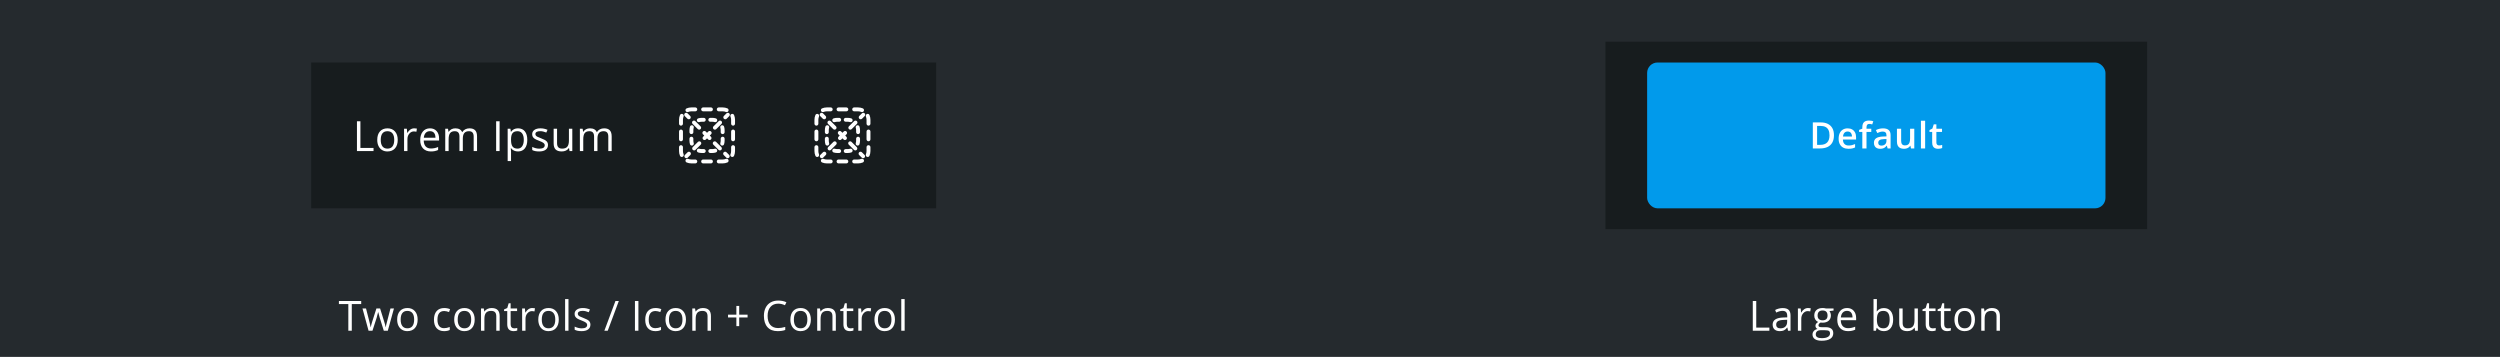 <svg width="960" height="137" viewBox="0 0 960 137" fill="none" xmlns="http://www.w3.org/2000/svg"><rect x="0" y="0" width="960" height="137" fill="#808080" stroke="none"/><g clip-path="url(#clip0_292_59396)"><rect width="960" height="137" fill="#252A2E"/><rect width="479" height="104" fill="#252A2E"/><rect x="119.5" y="24" width="240" height="56" fill="#171C1E"/><path d="M137.07 58V46.578H138.398V56.797H143.438V58H137.07ZM152.728 53.711C152.728 55.107 152.377 56.198 151.673 56.984C150.97 57.766 149.999 58.156 148.759 58.156C147.994 58.156 147.314 57.977 146.72 57.617C146.127 57.258 145.668 56.742 145.345 56.07C145.022 55.398 144.861 54.612 144.861 53.711C144.861 52.315 145.21 51.229 145.908 50.453C146.606 49.672 147.574 49.281 148.814 49.281C150.012 49.281 150.962 49.68 151.666 50.477C152.374 51.273 152.728 52.352 152.728 53.711ZM146.205 53.711C146.205 54.805 146.423 55.638 146.861 56.211C147.298 56.784 147.942 57.07 148.791 57.07C149.64 57.07 150.283 56.786 150.72 56.219C151.163 55.646 151.384 54.81 151.384 53.711C151.384 52.622 151.163 51.797 150.72 51.234C150.283 50.667 149.634 50.383 148.775 50.383C147.926 50.383 147.285 50.661 146.853 51.219C146.421 51.776 146.205 52.607 146.205 53.711ZM159.066 49.281C159.446 49.281 159.787 49.312 160.089 49.375L159.909 50.578C159.555 50.5 159.243 50.461 158.972 50.461C158.279 50.461 157.685 50.742 157.191 51.305C156.701 51.867 156.456 52.568 156.456 53.406V58H155.159V49.438H156.23L156.378 51.023H156.441C156.758 50.466 157.141 50.036 157.589 49.734C158.037 49.432 158.529 49.281 159.066 49.281ZM165.458 58.156C164.192 58.156 163.192 57.771 162.458 57C161.729 56.229 161.364 55.159 161.364 53.789C161.364 52.409 161.703 51.312 162.38 50.5C163.062 49.688 163.976 49.281 165.122 49.281C166.195 49.281 167.044 49.635 167.669 50.344C168.294 51.047 168.606 51.977 168.606 53.133V53.953H162.708C162.734 54.958 162.986 55.721 163.466 56.242C163.95 56.763 164.63 57.023 165.505 57.023C166.427 57.023 167.338 56.831 168.239 56.445V57.602C167.781 57.8 167.346 57.94 166.934 58.023C166.528 58.112 166.036 58.156 165.458 58.156ZM165.106 50.367C164.419 50.367 163.869 50.591 163.458 51.039C163.052 51.487 162.812 52.107 162.739 52.898H167.216C167.216 52.081 167.033 51.456 166.669 51.023C166.304 50.586 165.783 50.367 165.106 50.367ZM181.889 58V52.43C181.889 51.747 181.743 51.237 181.452 50.898C181.16 50.555 180.707 50.383 180.092 50.383C179.285 50.383 178.689 50.615 178.303 51.078C177.918 51.542 177.725 52.255 177.725 53.219V58H176.428V52.43C176.428 51.747 176.282 51.237 175.991 50.898C175.699 50.555 175.243 50.383 174.623 50.383C173.811 50.383 173.215 50.628 172.834 51.117C172.459 51.602 172.272 52.398 172.272 53.508V58H170.975V49.438H172.03L172.241 50.609H172.303C172.548 50.193 172.892 49.867 173.334 49.633C173.782 49.398 174.282 49.281 174.834 49.281C176.173 49.281 177.048 49.766 177.459 50.734H177.522C177.777 50.286 178.147 49.932 178.631 49.672C179.116 49.411 179.668 49.281 180.287 49.281C181.256 49.281 181.98 49.531 182.459 50.031C182.944 50.526 183.186 51.32 183.186 52.414V58H181.889ZM190.517 58V46.578H191.845V58H190.517ZM198.925 58.156C198.368 58.156 197.857 58.055 197.394 57.852C196.935 57.643 196.55 57.325 196.237 56.898H196.144C196.206 57.398 196.237 57.872 196.237 58.32V61.844H194.941V49.438H195.995L196.175 50.609H196.237C196.571 50.141 196.959 49.802 197.402 49.594C197.844 49.385 198.352 49.281 198.925 49.281C200.06 49.281 200.935 49.669 201.55 50.445C202.17 51.221 202.48 52.31 202.48 53.711C202.48 55.117 202.165 56.211 201.534 56.992C200.909 57.768 200.04 58.156 198.925 58.156ZM198.737 50.383C197.862 50.383 197.23 50.625 196.839 51.109C196.448 51.594 196.248 52.365 196.237 53.422V53.711C196.237 54.914 196.438 55.776 196.839 56.297C197.24 56.812 197.883 57.07 198.769 57.07C199.508 57.07 200.086 56.771 200.503 56.172C200.925 55.573 201.136 54.747 201.136 53.695C201.136 52.628 200.925 51.81 200.503 51.242C200.086 50.669 199.498 50.383 198.737 50.383ZM210.427 55.664C210.427 56.461 210.13 57.075 209.536 57.508C208.942 57.94 208.109 58.156 207.036 58.156C205.901 58.156 205.015 57.977 204.38 57.617V56.414C204.791 56.622 205.231 56.786 205.7 56.906C206.174 57.026 206.63 57.086 207.067 57.086C207.744 57.086 208.265 56.979 208.63 56.766C208.994 56.547 209.177 56.216 209.177 55.773C209.177 55.44 209.031 55.156 208.739 54.922C208.453 54.682 207.89 54.401 207.052 54.078C206.255 53.781 205.687 53.523 205.348 53.305C205.015 53.081 204.765 52.828 204.598 52.547C204.437 52.266 204.356 51.93 204.356 51.539C204.356 50.841 204.64 50.292 205.208 49.891C205.776 49.484 206.554 49.281 207.544 49.281C208.466 49.281 209.367 49.469 210.247 49.844L209.786 50.898C208.927 50.544 208.148 50.367 207.45 50.367C206.835 50.367 206.372 50.464 206.059 50.656C205.747 50.849 205.591 51.115 205.591 51.453C205.591 51.682 205.648 51.878 205.762 52.039C205.882 52.2 206.072 52.354 206.333 52.5C206.593 52.646 207.093 52.857 207.833 53.133C208.848 53.503 209.533 53.875 209.887 54.25C210.247 54.625 210.427 55.096 210.427 55.664ZM213.912 49.438V54.992C213.912 55.69 214.071 56.211 214.389 56.555C214.707 56.898 215.204 57.07 215.881 57.07C216.777 57.07 217.431 56.825 217.842 56.336C218.259 55.846 218.467 55.047 218.467 53.938V49.438H219.764V58H218.694L218.506 56.852H218.436C218.17 57.273 217.801 57.596 217.327 57.82C216.858 58.044 216.321 58.156 215.717 58.156C214.676 58.156 213.894 57.909 213.373 57.414C212.858 56.919 212.6 56.128 212.6 55.039V49.438H213.912ZM233.586 58V52.43C233.586 51.747 233.44 51.237 233.148 50.898C232.857 50.555 232.404 50.383 231.789 50.383C230.982 50.383 230.385 50.615 230 51.078C229.615 51.542 229.422 52.255 229.422 53.219V58H228.125V52.43C228.125 51.747 227.979 51.237 227.688 50.898C227.396 50.555 226.94 50.383 226.32 50.383C225.508 50.383 224.911 50.628 224.531 51.117C224.156 51.602 223.969 52.398 223.969 53.508V58H222.672V49.438H223.727L223.938 50.609H224C224.245 50.193 224.589 49.867 225.031 49.633C225.479 49.398 225.979 49.281 226.531 49.281C227.87 49.281 228.745 49.766 229.156 50.734H229.219C229.474 50.286 229.844 49.932 230.328 49.672C230.812 49.411 231.365 49.281 231.984 49.281C232.953 49.281 233.677 49.531 234.156 50.031C234.641 50.526 234.883 51.32 234.883 52.414V58H233.586Z" fill="#fff"/><path d="M265.5 42.75C265.058 42.75 264.638 42.838 264.256 42.996C263.874 43.155 263.435 42.973 263.276 42.591C263.117 42.208 263.299 41.769 263.682 41.611C264.243 41.378 264.857 41.25 265.5 41.25H267C267.414 41.25 267.75 41.586 267.75 42C267.75 42.414 267.414 42.75 267 42.75H265.5Z" fill="#fff"/><path d="M269.25 42C269.25 41.586 269.586 41.25 270 41.25H273C273.414 41.25 273.75 41.586 273.75 42C273.75 42.414 273.414 42.75 273 42.75H270C269.586 42.75 269.25 42.414 269.25 42Z" fill="#fff"/><path d="M275.25 42C275.25 41.586 275.586 41.25 276 41.25H277.5C278.143 41.25 278.757 41.378 279.318 41.611C279.701 41.769 279.883 42.208 279.724 42.591C279.565 42.973 279.126 43.155 278.744 42.996C278.362 42.838 277.942 42.75 277.5 42.75H276C275.586 42.75 275.25 42.414 275.25 42Z" fill="#fff"/><path d="M262.091 43.776C262.473 43.935 262.655 44.373 262.496 44.756C262.338 45.138 262.25 45.558 262.25 46V47.5C262.25 47.914 261.914 48.25 261.5 48.25C261.086 48.25 260.75 47.914 260.75 47.5V46C260.75 45.357 260.878 44.743 261.111 44.182C261.269 43.799 261.708 43.617 262.091 43.776Z" fill="#fff"/><path d="M280.909 43.776C281.292 43.617 281.731 43.799 281.889 44.182C282.122 44.743 282.25 45.357 282.25 46V47.5C282.25 47.914 281.914 48.25 281.5 48.25C281.086 48.25 280.75 47.914 280.75 47.5V46C280.75 45.558 280.662 45.138 280.504 44.756C280.345 44.373 280.527 43.935 280.909 43.776Z" fill="#fff"/><path d="M261.5 49.75C261.914 49.75 262.25 50.086 262.25 50.5V53.5C262.25 53.914 261.914 54.25 261.5 54.25C261.086 54.25 260.75 53.914 260.75 53.5V50.5C260.75 50.086 261.086 49.75 261.5 49.75Z" fill="#fff"/><path d="M281.5 49.75C281.914 49.75 282.25 50.086 282.25 50.5V53.5C282.25 53.914 281.914 54.25 281.5 54.25C281.086 54.25 280.75 53.914 280.75 53.5V50.5C280.75 50.086 281.086 49.75 281.5 49.75Z" fill="#fff"/><path d="M261.5 55.75C261.914 55.75 262.25 56.086 262.25 56.5V58C262.25 58.442 262.338 58.862 262.496 59.244C262.655 59.627 262.473 60.065 262.091 60.224C261.708 60.383 261.269 60.201 261.111 59.818C260.878 59.257 260.75 58.643 260.75 58V56.5C260.75 56.086 261.086 55.75 261.5 55.75Z" fill="#fff"/><path d="M281.5 55.75C281.914 55.75 282.25 56.086 282.25 56.5V58C282.25 58.643 282.122 59.257 281.889 59.818C281.731 60.201 281.292 60.383 280.909 60.224C280.527 60.065 280.345 59.627 280.504 59.244C280.662 58.862 280.75 58.442 280.75 58V56.5C280.75 56.086 281.086 55.75 281.5 55.75Z" fill="#fff"/><path d="M263.276 61.409C263.435 61.027 263.874 60.845 264.256 61.004C264.638 61.162 265.058 61.25 265.5 61.25H267C267.414 61.25 267.75 61.586 267.75 62C267.75 62.414 267.414 62.75 267 62.75H265.5C264.857 62.75 264.243 62.622 263.682 62.389C263.299 62.231 263.117 61.792 263.276 61.409Z" fill="#fff"/><path d="M279.724 61.409C279.883 61.792 279.701 62.231 279.318 62.389C278.757 62.622 278.143 62.75 277.5 62.75H276C275.586 62.75 275.25 62.414 275.25 62C275.25 61.586 275.586 61.25 276 61.25H277.5C277.942 61.25 278.362 61.162 278.744 61.004C279.126 60.845 279.565 61.027 279.724 61.409Z" fill="#fff"/><path d="M269.25 62C269.25 61.586 269.586 61.25 270 61.25H273C273.414 61.25 273.75 61.586 273.75 62C273.75 62.414 273.414 62.75 273 62.75H270C269.586 62.75 269.25 62.414 269.25 62Z" fill="#fff"/><path d="M280.03 44.591C280.323 44.298 280.323 43.823 280.03 43.53C279.737 43.237 279.263 43.237 278.97 43.53L277.973 44.526C277.681 44.819 277.681 45.294 277.973 45.587C278.266 45.88 278.741 45.88 279.034 45.587L280.03 44.591Z" fill="#fff"/><path d="M277.042 47.58C277.335 47.287 277.335 46.812 277.042 46.519C276.749 46.226 276.274 46.226 275.981 46.519L273.989 48.511C273.696 48.804 273.696 49.279 273.989 49.572C274.282 49.865 274.756 49.865 275.049 49.572L277.042 47.58Z" fill="#fff"/><path d="M273.057 51.565C273.35 51.272 273.35 50.797 273.057 50.504C272.764 50.211 272.289 50.211 271.996 50.504L271.5 51L271.004 50.504C270.711 50.211 270.236 50.211 269.943 50.504C269.65 50.797 269.65 51.272 269.943 51.565L270.439 52.061L270.004 52.496C269.711 52.789 269.711 53.264 270.004 53.557C270.297 53.85 270.772 53.85 271.064 53.557L271.5 53.121L271.936 53.557C272.228 53.85 272.703 53.85 272.996 53.557C273.289 53.264 273.289 52.789 272.996 52.496L272.561 52.061L273.057 51.565Z" fill="#fff"/><path d="M269.072 55.549C269.365 55.256 269.365 54.782 269.072 54.489C268.779 54.196 268.304 54.196 268.011 54.489L266.019 56.481C265.726 56.774 265.726 57.249 266.019 57.542C266.312 57.835 266.787 57.835 267.08 57.542L269.072 55.549Z" fill="#fff"/><path d="M265.087 59.534C265.38 59.241 265.38 58.766 265.087 58.474C264.794 58.181 264.319 58.181 264.027 58.474L263.03 59.47C262.737 59.763 262.737 60.237 263.03 60.53C263.323 60.823 263.798 60.823 264.091 60.53L265.087 59.534Z" fill="#fff"/><path d="M278.909 60.53C279.202 60.823 279.677 60.823 279.97 60.53C280.263 60.237 280.263 59.763 279.97 59.47L278.973 58.474C278.681 58.181 278.206 58.181 277.913 58.474C277.62 58.766 277.62 59.241 277.913 59.534L278.909 60.53Z" fill="#fff"/><path d="M275.92 57.542C276.213 57.835 276.688 57.835 276.981 57.542C277.274 57.249 277.274 56.774 276.981 56.481L274.989 54.489C274.696 54.196 274.221 54.196 273.928 54.489C273.635 54.782 273.635 55.256 273.928 55.549L275.92 57.542Z" fill="#fff"/><path d="M267.951 49.572C268.244 49.865 268.718 49.865 269.011 49.572C269.304 49.279 269.304 48.804 269.011 48.511L267.019 46.519C266.726 46.226 266.251 46.226 265.958 46.519C265.665 46.812 265.665 47.287 265.958 47.58L267.951 49.572Z" fill="#fff"/><path d="M263.966 45.587C264.259 45.88 264.734 45.88 265.027 45.587C265.319 45.294 265.319 44.819 265.027 44.526L264.03 43.53C263.737 43.237 263.263 43.237 262.97 43.53C262.677 43.823 262.677 44.298 262.97 44.591L263.966 45.587Z" fill="#fff"/><path d="M268.556 46.889C268.854 46.799 269.171 46.75 269.5 46.75H270.25C270.664 46.75 271 46.414 271 46C271 45.586 270.664 45.25 270.25 45.25H269.5C269.022 45.25 268.558 45.321 268.121 45.453C267.725 45.574 267.501 45.992 267.621 46.389C267.741 46.785 268.16 47.009 268.556 46.889Z" fill="#fff"/><path d="M272.75 45.25C272.336 45.25 272 45.586 272 46C272 46.414 272.336 46.75 272.75 46.75H273.5C273.829 46.75 274.146 46.799 274.444 46.889C274.84 47.009 275.259 46.785 275.379 46.389C275.499 45.992 275.275 45.574 274.879 45.453C274.442 45.321 273.978 45.25 273.5 45.25H272.75Z" fill="#fff"/><path d="M266.389 49.056C266.509 48.66 266.285 48.241 265.889 48.121C265.492 48.001 265.074 48.225 264.953 48.621C264.821 49.058 264.75 49.522 264.75 50V50.75C264.75 51.164 265.086 51.5 265.5 51.5C265.914 51.5 266.25 51.164 266.25 50.75V50C266.25 49.67 266.299 49.354 266.389 49.056Z" fill="#fff"/><path d="M278.047 48.621C277.926 48.225 277.508 48.001 277.111 48.121C276.715 48.241 276.491 48.66 276.611 49.056C276.701 49.354 276.75 49.67 276.75 50V50.75C276.75 51.164 277.086 51.5 277.5 51.5C277.914 51.5 278.25 51.164 278.25 50.75V50C278.25 49.522 278.179 49.058 278.047 48.621Z" fill="#fff"/><path d="M266.25 53.25C266.25 52.836 265.914 52.5 265.5 52.5C265.086 52.5 264.75 52.836 264.75 53.25V54C264.75 54.478 264.821 54.942 264.953 55.379C265.074 55.775 265.492 55.999 265.889 55.879C266.285 55.759 266.509 55.34 266.389 54.944C266.299 54.646 266.25 54.33 266.25 54V53.25Z" fill="#fff"/><path d="M278.25 53.25C278.25 52.836 277.914 52.5 277.5 52.5C277.086 52.5 276.75 52.836 276.75 53.25V54C276.75 54.33 276.701 54.646 276.611 54.944C276.491 55.34 276.715 55.759 277.111 55.879C277.508 55.999 277.926 55.775 278.047 55.379C278.179 54.942 278.25 54.478 278.25 54V53.25Z" fill="#fff"/><path d="M268.556 57.111C268.16 56.991 267.741 57.215 267.621 57.611C267.501 58.008 267.725 58.426 268.121 58.547C268.558 58.679 269.022 58.75 269.5 58.75H270.25C270.664 58.75 271 58.414 271 58C271 57.586 270.664 57.25 270.25 57.25H269.5C269.171 57.25 268.854 57.201 268.556 57.111Z" fill="#fff"/><path d="M274.879 58.547C275.275 58.426 275.499 58.008 275.379 57.611C275.259 57.215 274.84 56.991 274.444 57.111C274.146 57.201 273.829 57.25 273.5 57.25H272.75C272.336 57.25 272 57.586 272 58C272 58.414 272.336 58.75 272.75 58.75H273.5C273.978 58.75 274.442 58.679 274.879 58.547Z" fill="#fff"/><path d="M317.5 42.75C317.058 42.75 316.638 42.838 316.256 42.996C315.874 43.155 315.435 42.973 315.276 42.591C315.117 42.208 315.299 41.769 315.682 41.611C316.243 41.378 316.857 41.25 317.5 41.25H319C319.414 41.25 319.75 41.586 319.75 42C319.75 42.414 319.414 42.75 319 42.75H317.5Z" fill="#fff"/><path d="M321.25 42C321.25 41.586 321.586 41.25 322 41.25H325C325.414 41.25 325.75 41.586 325.75 42C325.75 42.414 325.414 42.75 325 42.75H322C321.586 42.75 321.25 42.414 321.25 42Z" fill="#fff"/><path d="M327.25 42C327.25 41.586 327.586 41.25 328 41.25H329.5C330.143 41.25 330.757 41.378 331.318 41.611C331.701 41.769 331.883 42.208 331.724 42.591C331.565 42.973 331.126 43.155 330.744 42.996C330.362 42.838 329.942 42.75 329.5 42.75H328C327.586 42.75 327.25 42.414 327.25 42Z" fill="#fff"/><path d="M314.091 43.776C314.473 43.935 314.655 44.373 314.496 44.756C314.338 45.138 314.25 45.558 314.25 46V47.5C314.25 47.914 313.914 48.25 313.5 48.25C313.086 48.25 312.75 47.914 312.75 47.5V46C312.75 45.357 312.878 44.743 313.111 44.182C313.269 43.799 313.708 43.617 314.091 43.776Z" fill="#fff"/><path d="M332.909 43.776C333.292 43.617 333.731 43.799 333.889 44.182C334.122 44.743 334.25 45.357 334.25 46V47.5C334.25 47.914 333.914 48.25 333.5 48.25C333.086 48.25 332.75 47.914 332.75 47.5V46C332.75 45.558 332.662 45.138 332.504 44.756C332.345 44.373 332.527 43.935 332.909 43.776Z" fill="#fff"/><path d="M313.5 49.75C313.914 49.75 314.25 50.086 314.25 50.5V53.5C314.25 53.914 313.914 54.25 313.5 54.25C313.086 54.25 312.75 53.914 312.75 53.5V50.5C312.75 50.086 313.086 49.75 313.5 49.75Z" fill="#fff"/><path d="M333.5 49.75C333.914 49.75 334.25 50.086 334.25 50.5V53.5C334.25 53.914 333.914 54.25 333.5 54.25C333.086 54.25 332.75 53.914 332.75 53.5V50.5C332.75 50.086 333.086 49.75 333.5 49.75Z" fill="#fff"/><path d="M313.5 55.75C313.914 55.75 314.25 56.086 314.25 56.5V58C314.25 58.442 314.338 58.862 314.496 59.244C314.655 59.627 314.473 60.065 314.091 60.224C313.708 60.383 313.269 60.201 313.111 59.818C312.878 59.257 312.75 58.643 312.75 58V56.5C312.75 56.086 313.086 55.75 313.5 55.75Z" fill="#fff"/><path d="M333.5 55.75C333.914 55.75 334.25 56.086 334.25 56.5V58C334.25 58.643 334.122 59.257 333.889 59.818C333.731 60.201 333.292 60.383 332.909 60.224C332.527 60.065 332.345 59.627 332.504 59.244C332.662 58.862 332.75 58.442 332.75 58V56.5C332.75 56.086 333.086 55.75 333.5 55.75Z" fill="#fff"/><path d="M315.276 61.409C315.435 61.027 315.874 60.845 316.256 61.004C316.638 61.162 317.058 61.25 317.5 61.25H319C319.414 61.25 319.75 61.586 319.75 62C319.75 62.414 319.414 62.75 319 62.75H317.5C316.857 62.75 316.243 62.622 315.682 62.389C315.299 62.231 315.117 61.792 315.276 61.409Z" fill="#fff"/><path d="M331.724 61.409C331.883 61.792 331.701 62.231 331.318 62.389C330.757 62.622 330.143 62.75 329.5 62.75H328C327.586 62.75 327.25 62.414 327.25 62C327.25 61.586 327.586 61.25 328 61.25H329.5C329.942 61.25 330.362 61.162 330.744 61.004C331.126 60.845 331.565 61.027 331.724 61.409Z" fill="#fff"/><path d="M321.25 62C321.25 61.586 321.586 61.25 322 61.25H325C325.414 61.25 325.75 61.586 325.75 62C325.75 62.414 325.414 62.75 325 62.75H322C321.586 62.75 321.25 62.414 321.25 62Z" fill="#fff"/><path d="M332.03 44.591C332.323 44.298 332.323 43.823 332.03 43.53C331.737 43.237 331.263 43.237 330.97 43.53L329.973 44.526C329.681 44.819 329.681 45.294 329.973 45.587C330.266 45.88 330.741 45.88 331.034 45.587L332.03 44.591Z" fill="#fff"/><path d="M329.042 47.58C329.335 47.287 329.335 46.812 329.042 46.519C328.749 46.226 328.274 46.226 327.981 46.519L325.989 48.511C325.696 48.804 325.696 49.279 325.989 49.572C326.282 49.865 326.756 49.865 327.049 49.572L329.042 47.58Z" fill="#fff"/><path d="M325.057 51.565C325.35 51.272 325.35 50.797 325.057 50.504C324.764 50.211 324.289 50.211 323.996 50.504L323.5 51L323.004 50.504C322.711 50.211 322.236 50.211 321.943 50.504C321.65 50.797 321.65 51.272 321.943 51.565L322.439 52.061L322.004 52.496C321.711 52.789 321.711 53.264 322.004 53.557C322.297 53.85 322.772 53.85 323.064 53.557L323.5 53.121L323.936 53.557C324.228 53.85 324.703 53.85 324.996 53.557C325.289 53.264 325.289 52.789 324.996 52.496L324.561 52.061L325.057 51.565Z" fill="#fff"/><path d="M321.072 55.549C321.365 55.256 321.365 54.782 321.072 54.489C320.779 54.196 320.304 54.196 320.011 54.489L318.019 56.481C317.726 56.774 317.726 57.249 318.019 57.542C318.312 57.835 318.787 57.835 319.08 57.542L321.072 55.549Z" fill="#fff"/><path d="M317.087 59.534C317.38 59.241 317.38 58.766 317.087 58.474C316.794 58.181 316.319 58.181 316.027 58.474L315.03 59.47C314.737 59.763 314.737 60.237 315.03 60.53C315.323 60.823 315.798 60.823 316.091 60.53L317.087 59.534Z" fill="#fff"/><path d="M330.909 60.53C331.202 60.823 331.677 60.823 331.97 60.53C332.263 60.237 332.263 59.763 331.97 59.47L330.973 58.474C330.681 58.181 330.206 58.181 329.913 58.474C329.62 58.766 329.62 59.241 329.913 59.534L330.909 60.53Z" fill="#fff"/><path d="M327.92 57.542C328.213 57.835 328.688 57.835 328.981 57.542C329.274 57.249 329.274 56.774 328.981 56.481L326.989 54.489C326.696 54.196 326.221 54.196 325.928 54.489C325.635 54.782 325.635 55.256 325.928 55.549L327.92 57.542Z" fill="#fff"/><path d="M319.951 49.572C320.244 49.865 320.718 49.865 321.011 49.572C321.304 49.279 321.304 48.804 321.011 48.511L319.019 46.519C318.726 46.226 318.251 46.226 317.958 46.519C317.665 46.812 317.665 47.287 317.958 47.58L319.951 49.572Z" fill="#fff"/><path d="M315.966 45.587C316.259 45.88 316.734 45.88 317.027 45.587C317.319 45.294 317.319 44.819 317.027 44.526L316.03 43.53C315.737 43.237 315.263 43.237 314.97 43.53C314.677 43.823 314.677 44.298 314.97 44.591L315.966 45.587Z" fill="#fff"/><path d="M320.556 46.889C320.854 46.799 321.171 46.75 321.5 46.75H322.25C322.664 46.75 323 46.414 323 46C323 45.586 322.664 45.25 322.25 45.25H321.5C321.022 45.25 320.558 45.321 320.121 45.453C319.725 45.574 319.501 45.992 319.621 46.389C319.741 46.785 320.16 47.009 320.556 46.889Z" fill="#fff"/><path d="M324.75 45.25C324.336 45.25 324 45.586 324 46C324 46.414 324.336 46.75 324.75 46.75H325.5C325.829 46.75 326.146 46.799 326.444 46.889C326.84 47.009 327.259 46.785 327.379 46.389C327.499 45.992 327.275 45.574 326.879 45.453C326.442 45.321 325.978 45.25 325.5 45.25H324.75Z" fill="#fff"/><path d="M318.389 49.056C318.509 48.66 318.285 48.241 317.889 48.121C317.492 48.001 317.074 48.225 316.953 48.621C316.821 49.058 316.75 49.522 316.75 50V50.75C316.75 51.164 317.086 51.5 317.5 51.5C317.914 51.5 318.25 51.164 318.25 50.75V50C318.25 49.67 318.299 49.354 318.389 49.056Z" fill="#fff"/><path d="M330.047 48.621C329.926 48.225 329.508 48.001 329.111 48.121C328.715 48.241 328.491 48.66 328.611 49.056C328.701 49.354 328.75 49.67 328.75 50V50.75C328.75 51.164 329.086 51.5 329.5 51.5C329.914 51.5 330.25 51.164 330.25 50.75V50C330.25 49.522 330.179 49.058 330.047 48.621Z" fill="#fff"/><path d="M318.25 53.25C318.25 52.836 317.914 52.5 317.5 52.5C317.086 52.5 316.75 52.836 316.75 53.25V54C316.75 54.478 316.821 54.942 316.953 55.379C317.074 55.775 317.492 55.999 317.889 55.879C318.285 55.759 318.509 55.34 318.389 54.944C318.299 54.646 318.25 54.33 318.25 54V53.25Z" fill="#fff"/><path d="M330.25 53.25C330.25 52.836 329.914 52.5 329.5 52.5C329.086 52.5 328.75 52.836 328.75 53.25V54C328.75 54.33 328.701 54.646 328.611 54.944C328.491 55.34 328.715 55.759 329.111 55.879C329.508 55.999 329.926 55.775 330.047 55.379C330.179 54.942 330.25 54.478 330.25 54V53.25Z" fill="#fff"/><path d="M320.556 57.111C320.16 56.991 319.741 57.215 319.621 57.611C319.501 58.008 319.725 58.426 320.121 58.547C320.558 58.679 321.022 58.75 321.5 58.75H322.25C322.664 58.75 323 58.414 323 58C323 57.586 322.664 57.25 322.25 57.25H321.5C321.171 57.25 320.854 57.201 320.556 57.111Z" fill="#fff"/><path d="M326.879 58.547C327.275 58.426 327.499 58.008 327.379 57.611C327.259 57.215 326.84 56.991 326.444 57.111C326.146 57.201 325.829 57.25 325.5 57.25H324.75C324.336 57.25 324 57.586 324 58C324 58.414 324.336 58.75 324.75 58.75H325.5C325.978 58.75 326.442 58.679 326.879 58.547Z" fill="#fff"/><path d="M135.086 127H133.758V116.758H130.141V115.578H138.703V116.758H135.086V127ZM147.377 127L145.806 121.977C145.707 121.669 145.522 120.971 145.252 119.883H145.189C144.981 120.794 144.798 121.497 144.642 121.992L143.025 127H141.525L139.189 118.438H140.548C141.101 120.589 141.52 122.227 141.806 123.352C142.098 124.477 142.265 125.234 142.306 125.625H142.369C142.426 125.328 142.517 124.945 142.642 124.477C142.772 124.003 142.884 123.628 142.978 123.352L144.548 118.438H145.955L147.486 123.352C147.778 124.247 147.976 125 148.08 125.609H148.142C148.163 125.422 148.218 125.133 148.306 124.742C148.4 124.352 148.944 122.25 149.939 118.438H151.283L148.916 127H147.377ZM160.378 122.711C160.378 124.107 160.027 125.198 159.323 125.984C158.62 126.766 157.649 127.156 156.409 127.156C155.644 127.156 154.964 126.977 154.37 126.617C153.777 126.258 153.318 125.742 152.995 125.07C152.672 124.398 152.511 123.612 152.511 122.711C152.511 121.315 152.86 120.229 153.558 119.453C154.256 118.672 155.224 118.281 156.464 118.281C157.662 118.281 158.612 118.68 159.316 119.477C160.024 120.273 160.378 121.352 160.378 122.711ZM153.855 122.711C153.855 123.805 154.073 124.638 154.511 125.211C154.948 125.784 155.592 126.07 156.441 126.07C157.29 126.07 157.933 125.786 158.37 125.219C158.813 124.646 159.034 123.81 159.034 122.711C159.034 121.622 158.813 120.797 158.37 120.234C157.933 119.667 157.284 119.383 156.425 119.383C155.576 119.383 154.935 119.661 154.503 120.219C154.071 120.776 153.855 121.607 153.855 122.711ZM170.537 127.156C169.298 127.156 168.337 126.776 167.655 126.016C166.978 125.25 166.639 124.169 166.639 122.773C166.639 121.341 166.983 120.234 167.67 119.453C168.363 118.672 169.347 118.281 170.623 118.281C171.035 118.281 171.446 118.326 171.858 118.414C172.269 118.503 172.592 118.607 172.827 118.727L172.428 119.828C172.142 119.714 171.829 119.62 171.491 119.547C171.152 119.469 170.853 119.43 170.592 119.43C168.853 119.43 167.983 120.539 167.983 122.758C167.983 123.81 168.194 124.617 168.616 125.18C169.043 125.742 169.673 126.023 170.506 126.023C171.22 126.023 171.952 125.87 172.702 125.562V126.711C172.129 127.008 171.407 127.156 170.537 127.156ZM182.281 122.711C182.281 124.107 181.93 125.198 181.227 125.984C180.523 126.766 179.552 127.156 178.312 127.156C177.547 127.156 176.867 126.977 176.273 126.617C175.68 126.258 175.221 125.742 174.898 125.07C174.576 124.398 174.414 123.612 174.414 122.711C174.414 121.315 174.763 120.229 175.461 119.453C176.159 118.672 177.128 118.281 178.367 118.281C179.565 118.281 180.516 118.68 181.219 119.477C181.927 120.273 182.281 121.352 182.281 122.711ZM175.758 122.711C175.758 123.805 175.977 124.638 176.414 125.211C176.852 125.784 177.495 126.07 178.344 126.07C179.193 126.07 179.836 125.786 180.273 125.219C180.716 124.646 180.938 123.81 180.938 122.711C180.938 121.622 180.716 120.797 180.273 120.234C179.836 119.667 179.188 119.383 178.328 119.383C177.479 119.383 176.839 119.661 176.406 120.219C175.974 120.776 175.758 121.607 175.758 122.711ZM190.572 127V121.461C190.572 120.763 190.413 120.242 190.095 119.898C189.778 119.555 189.28 119.383 188.603 119.383C187.707 119.383 187.051 119.625 186.634 120.109C186.218 120.594 186.009 121.393 186.009 122.508V127H184.713V118.438H185.767L185.978 119.609H186.041C186.306 119.188 186.679 118.862 187.158 118.633C187.637 118.398 188.171 118.281 188.759 118.281C189.791 118.281 190.567 118.531 191.088 119.031C191.608 119.526 191.869 120.32 191.869 121.414V127H190.572ZM197.456 126.086C197.685 126.086 197.907 126.07 198.12 126.039C198.334 126.003 198.503 125.966 198.628 125.93V126.922C198.487 126.99 198.279 127.044 198.003 127.086C197.732 127.133 197.487 127.156 197.269 127.156C195.612 127.156 194.784 126.284 194.784 124.539V119.445H193.558V118.82L194.784 118.281L195.331 116.453H196.081V118.438H198.566V119.445H196.081V124.484C196.081 125 196.204 125.396 196.448 125.672C196.693 125.948 197.029 126.086 197.456 126.086ZM204.403 118.281C204.783 118.281 205.124 118.312 205.427 118.375L205.247 119.578C204.893 119.5 204.58 119.461 204.309 119.461C203.617 119.461 203.023 119.742 202.528 120.305C202.039 120.867 201.794 121.568 201.794 122.406V127H200.497V118.438H201.567L201.716 120.023H201.778C202.096 119.466 202.479 119.036 202.927 118.734C203.374 118.432 203.867 118.281 204.403 118.281ZM214.569 122.711C214.569 124.107 214.217 125.198 213.514 125.984C212.811 126.766 211.84 127.156 210.6 127.156C209.834 127.156 209.155 126.977 208.561 126.617C207.967 126.258 207.509 125.742 207.186 125.07C206.863 124.398 206.702 123.612 206.702 122.711C206.702 121.315 207.051 120.229 207.748 119.453C208.446 118.672 209.415 118.281 210.655 118.281C211.853 118.281 212.803 118.68 213.506 119.477C214.215 120.273 214.569 121.352 214.569 122.711ZM208.045 122.711C208.045 123.805 208.264 124.638 208.702 125.211C209.139 125.784 209.782 126.07 210.631 126.07C211.48 126.07 212.123 125.786 212.561 125.219C213.004 124.646 213.225 123.81 213.225 122.711C213.225 121.622 213.004 120.797 212.561 120.234C212.123 119.667 211.475 119.383 210.616 119.383C209.767 119.383 209.126 119.661 208.694 120.219C208.261 120.776 208.045 121.607 208.045 122.711ZM218.297 127H217V114.844H218.297V127ZM226.72 124.664C226.72 125.461 226.423 126.076 225.83 126.508C225.236 126.94 224.403 127.156 223.33 127.156C222.194 127.156 221.309 126.977 220.673 126.617V125.414C221.085 125.622 221.525 125.786 221.994 125.906C222.468 126.026 222.923 126.086 223.361 126.086C224.038 126.086 224.559 125.979 224.923 125.766C225.288 125.547 225.47 125.216 225.47 124.773C225.47 124.44 225.324 124.156 225.033 123.922C224.746 123.682 224.184 123.401 223.345 123.078C222.548 122.781 221.981 122.523 221.642 122.305C221.309 122.081 221.059 121.828 220.892 121.547C220.731 121.266 220.65 120.93 220.65 120.539C220.65 119.841 220.934 119.292 221.502 118.891C222.069 118.484 222.848 118.281 223.838 118.281C224.759 118.281 225.66 118.469 226.541 118.844L226.08 119.898C225.22 119.544 224.442 119.367 223.744 119.367C223.129 119.367 222.666 119.464 222.353 119.656C222.041 119.849 221.884 120.115 221.884 120.453C221.884 120.682 221.942 120.878 222.056 121.039C222.176 121.201 222.366 121.354 222.627 121.5C222.887 121.646 223.387 121.857 224.127 122.133C225.142 122.503 225.827 122.875 226.181 123.25C226.541 123.625 226.72 124.096 226.72 124.664ZM237.63 115.578L233.372 127H232.075L236.333 115.578H237.63ZM243.82 127V115.578H245.148V127H243.82ZM251.666 127.156C250.426 127.156 249.465 126.776 248.783 126.016C248.106 125.25 247.767 124.169 247.767 122.773C247.767 121.341 248.111 120.234 248.798 119.453C249.491 118.672 250.476 118.281 251.752 118.281C252.163 118.281 252.574 118.326 252.986 118.414C253.397 118.503 253.72 118.607 253.955 118.727L253.556 119.828C253.27 119.714 252.957 119.62 252.619 119.547C252.28 119.469 251.981 119.43 251.72 119.43C249.981 119.43 249.111 120.539 249.111 122.758C249.111 123.81 249.322 124.617 249.744 125.18C250.171 125.742 250.801 126.023 251.634 126.023C252.348 126.023 253.08 125.87 253.83 125.562V126.711C253.257 127.008 252.535 127.156 251.666 127.156ZM263.409 122.711C263.409 124.107 263.058 125.198 262.355 125.984C261.652 126.766 260.68 127.156 259.441 127.156C258.675 127.156 257.995 126.977 257.402 126.617C256.808 126.258 256.349 125.742 256.027 125.07C255.704 124.398 255.542 123.612 255.542 122.711C255.542 121.315 255.891 120.229 256.589 119.453C257.287 118.672 258.256 118.281 259.495 118.281C260.693 118.281 261.644 118.68 262.347 119.477C263.055 120.273 263.409 121.352 263.409 122.711ZM256.886 122.711C256.886 123.805 257.105 124.638 257.542 125.211C257.98 125.784 258.623 126.07 259.472 126.07C260.321 126.07 260.964 125.786 261.402 125.219C261.844 124.646 262.066 123.81 262.066 122.711C262.066 121.622 261.844 120.797 261.402 120.234C260.964 119.667 260.316 119.383 259.456 119.383C258.607 119.383 257.967 119.661 257.534 120.219C257.102 120.776 256.886 121.607 256.886 122.711ZM271.7 127V121.461C271.7 120.763 271.541 120.242 271.223 119.898C270.906 119.555 270.408 119.383 269.731 119.383C268.835 119.383 268.179 119.625 267.762 120.109C267.346 120.594 267.137 121.393 267.137 122.508V127H265.841V118.438H266.895L267.106 119.609H267.169C267.434 119.188 267.807 118.862 268.286 118.633C268.765 118.398 269.299 118.281 269.887 118.281C270.919 118.281 271.695 118.531 272.216 119.031C272.736 119.526 272.997 120.32 272.997 121.414V127H271.7ZM283.852 120.82H287.07V121.898H283.852V125.227H282.766V121.898H279.562V120.82H282.766V117.477H283.852V120.82ZM298.823 116.602C297.568 116.602 296.576 117.021 295.847 117.859C295.123 118.693 294.761 119.836 294.761 121.289C294.761 122.784 295.11 123.94 295.808 124.758C296.511 125.57 297.511 125.977 298.808 125.977C299.605 125.977 300.514 125.833 301.534 125.547V126.711C300.743 127.008 299.766 127.156 298.605 127.156C296.922 127.156 295.623 126.646 294.706 125.625C293.795 124.604 293.339 123.154 293.339 121.273C293.339 120.096 293.558 119.065 293.995 118.18C294.438 117.294 295.073 116.612 295.902 116.133C296.735 115.654 297.714 115.414 298.839 115.414C300.037 115.414 301.084 115.633 301.98 116.07L301.417 117.211C300.553 116.805 299.688 116.602 298.823 116.602ZM311.372 122.711C311.372 124.107 311.02 125.198 310.317 125.984C309.614 126.766 308.643 127.156 307.403 127.156C306.637 127.156 305.958 126.977 305.364 126.617C304.77 126.258 304.312 125.742 303.989 125.07C303.666 124.398 303.505 123.612 303.505 122.711C303.505 121.315 303.854 120.229 304.552 119.453C305.249 118.672 306.218 118.281 307.458 118.281C308.656 118.281 309.606 118.68 310.309 119.477C311.018 120.273 311.372 121.352 311.372 122.711ZM304.848 122.711C304.848 123.805 305.067 124.638 305.505 125.211C305.942 125.784 306.585 126.07 307.434 126.07C308.283 126.07 308.927 125.786 309.364 125.219C309.807 124.646 310.028 123.81 310.028 122.711C310.028 121.622 309.807 120.797 309.364 120.234C308.927 119.667 308.278 119.383 307.419 119.383C306.57 119.383 305.929 119.661 305.497 120.219C305.065 120.776 304.848 121.607 304.848 122.711ZM319.663 127V121.461C319.663 120.763 319.504 120.242 319.186 119.898C318.868 119.555 318.371 119.383 317.694 119.383C316.798 119.383 316.142 119.625 315.725 120.109C315.308 120.594 315.1 121.393 315.1 122.508V127H313.803V118.438H314.858L315.069 119.609H315.131C315.397 119.188 315.769 118.862 316.248 118.633C316.728 118.398 317.261 118.281 317.85 118.281C318.881 118.281 319.657 118.531 320.178 119.031C320.699 119.526 320.959 120.32 320.959 121.414V127H319.663ZM326.547 126.086C326.776 126.086 326.997 126.07 327.211 126.039C327.424 126.003 327.594 125.966 327.719 125.93V126.922C327.578 126.99 327.37 127.044 327.094 127.086C326.823 127.133 326.578 127.156 326.359 127.156C324.703 127.156 323.875 126.284 323.875 124.539V119.445H322.648V118.82L323.875 118.281L324.422 116.453H325.172V118.438H327.656V119.445H325.172V124.484C325.172 125 325.294 125.396 325.539 125.672C325.784 125.948 326.12 126.086 326.547 126.086ZM333.494 118.281C333.874 118.281 334.215 118.312 334.517 118.375L334.337 119.578C333.983 119.5 333.671 119.461 333.4 119.461C332.707 119.461 332.114 119.742 331.619 120.305C331.129 120.867 330.884 121.568 330.884 122.406V127H329.587V118.438H330.658L330.806 120.023H330.869C331.186 119.466 331.569 119.036 332.017 118.734C332.465 118.432 332.957 118.281 333.494 118.281ZM343.659 122.711C343.659 124.107 343.308 125.198 342.605 125.984C341.902 126.766 340.93 127.156 339.691 127.156C338.925 127.156 338.245 126.977 337.652 126.617C337.058 126.258 336.599 125.742 336.277 125.07C335.954 124.398 335.792 123.612 335.792 122.711C335.792 121.315 336.141 120.229 336.839 119.453C337.537 118.672 338.506 118.281 339.745 118.281C340.943 118.281 341.894 118.68 342.597 119.477C343.305 120.273 343.659 121.352 343.659 122.711ZM337.136 122.711C337.136 123.805 337.355 124.638 337.792 125.211C338.23 125.784 338.873 126.07 339.722 126.07C340.571 126.07 341.214 125.786 341.652 125.219C342.094 124.646 342.316 123.81 342.316 122.711C342.316 121.622 342.094 120.797 341.652 120.234C341.214 119.667 340.566 119.383 339.706 119.383C338.857 119.383 338.217 119.661 337.784 120.219C337.352 120.776 337.136 121.607 337.136 122.711ZM347.387 127H346.091V114.844H347.387V127Z" fill="#fff"/><rect width="479" height="104" transform="translate(481)" fill="#252A2E"/><path d="M616.5 16H824.5V88H616.5V16Z" fill="#171C1E"/><rect x="632.5" y="24" width="176" height="56" rx="4" fill="#019AEB"/><path d="M704.239 51.907C704.239 53.033 704.03 53.974 703.61 54.73C703.191 55.482 702.583 56.05 701.785 56.433C700.988 56.811 700.026 57 698.9 57H696.125V47.006H699.201C700.236 47.006 701.129 47.193 701.881 47.566C702.633 47.935 703.214 48.485 703.624 49.214C704.034 49.938 704.239 50.836 704.239 51.907ZM702.53 51.955C702.53 51.135 702.4 50.46 702.141 49.932C701.885 49.403 701.507 49.011 701.006 48.756C700.509 48.496 699.896 48.366 699.167 48.366H697.766V55.626H698.928C700.135 55.626 701.038 55.318 701.635 54.703C702.232 54.088 702.53 53.172 702.53 51.955ZM709.493 49.289C710.168 49.289 710.746 49.428 711.229 49.706C711.713 49.984 712.084 50.378 712.344 50.889C712.604 51.399 712.733 52.01 712.733 52.721V53.582H707.682C707.7 54.316 707.896 54.881 708.27 55.277C708.648 55.674 709.176 55.872 709.855 55.872C710.339 55.872 710.771 55.827 711.154 55.735C711.542 55.64 711.94 55.501 712.351 55.318V56.624C711.972 56.802 711.587 56.932 711.195 57.014C710.803 57.096 710.334 57.137 709.787 57.137C709.044 57.137 708.39 56.993 707.825 56.706C707.265 56.414 706.825 55.981 706.506 55.407C706.191 54.833 706.034 54.12 706.034 53.268C706.034 52.42 706.178 51.7 706.465 51.107C706.752 50.515 707.155 50.064 707.675 49.754C708.194 49.444 708.8 49.289 709.493 49.289ZM709.493 50.499C708.987 50.499 708.577 50.663 708.263 50.991C707.953 51.319 707.771 51.8 707.716 52.434H711.161C711.157 52.055 711.093 51.72 710.97 51.429C710.851 51.137 710.669 50.909 710.423 50.745C710.181 50.581 709.871 50.499 709.493 50.499ZM718.575 50.656H716.736V57H715.13V50.656H713.893V49.884L715.13 49.412V48.886C715.13 48.243 715.23 47.733 715.431 47.355C715.636 46.976 715.927 46.705 716.306 46.541C716.688 46.372 717.144 46.288 717.673 46.288C718.019 46.288 718.336 46.318 718.623 46.377C718.91 46.432 719.152 46.495 719.348 46.568L718.931 47.785C718.776 47.735 718.603 47.69 718.411 47.648C718.22 47.603 718.015 47.58 717.796 47.58C717.431 47.58 717.162 47.694 716.989 47.922C716.821 48.15 716.736 48.482 716.736 48.92V49.433H718.575V50.656ZM723.084 49.289C724.041 49.289 724.763 49.501 725.251 49.925C725.743 50.349 725.989 51.009 725.989 51.907V57H724.848L724.54 55.927H724.485C724.271 56.2 724.05 56.426 723.822 56.603C723.594 56.781 723.33 56.913 723.029 57C722.733 57.091 722.371 57.137 721.942 57.137C721.491 57.137 721.088 57.055 720.732 56.891C720.377 56.722 720.097 56.467 719.892 56.125C719.687 55.783 719.584 55.35 719.584 54.826C719.584 54.047 719.873 53.461 720.452 53.069C721.035 52.677 721.915 52.461 723.091 52.42L724.403 52.372V51.976C724.403 51.452 724.28 51.078 724.034 50.855C723.793 50.631 723.451 50.52 723.009 50.52C722.631 50.52 722.264 50.574 721.908 50.684C721.553 50.793 721.206 50.927 720.869 51.087L720.35 49.952C720.719 49.756 721.138 49.597 721.607 49.474C722.081 49.351 722.574 49.289 723.084 49.289ZM724.396 53.384L723.419 53.418C722.617 53.445 722.054 53.582 721.73 53.828C721.407 54.074 721.245 54.411 721.245 54.84C721.245 55.214 721.357 55.487 721.58 55.66C721.803 55.829 722.097 55.913 722.462 55.913C723.018 55.913 723.478 55.756 723.843 55.441C724.212 55.122 724.396 54.655 724.396 54.04V53.384ZM735.085 49.433V57H733.82L733.602 55.981H733.513C733.353 56.241 733.15 56.458 732.904 56.631C732.658 56.8 732.385 56.925 732.084 57.007C731.783 57.093 731.466 57.137 731.134 57.137C730.564 57.137 730.076 57.041 729.671 56.85C729.27 56.654 728.962 56.353 728.748 55.947C728.534 55.542 728.427 55.018 728.427 54.375V49.433H730.04V54.074C730.04 54.662 730.159 55.102 730.396 55.394C730.637 55.685 731.011 55.831 731.517 55.831C732.004 55.831 732.392 55.731 732.679 55.53C732.966 55.33 733.169 55.033 733.287 54.642C733.41 54.25 733.472 53.769 733.472 53.199V49.433H735.085ZM739.252 57H737.639V46.363H739.252V57ZM744.615 55.838C744.825 55.838 745.032 55.82 745.237 55.783C745.442 55.742 745.629 55.694 745.798 55.64V56.856C745.62 56.934 745.39 57 745.107 57.055C744.825 57.109 744.531 57.137 744.226 57.137C743.797 57.137 743.412 57.066 743.07 56.925C742.729 56.779 742.457 56.531 742.257 56.18C742.056 55.829 741.956 55.343 741.956 54.724V50.656H740.924V49.938L742.031 49.371L742.558 47.751H743.569V49.433H745.736V50.656H743.569V54.703C743.569 55.086 743.665 55.371 743.856 55.558C744.048 55.745 744.301 55.838 744.615 55.838Z" fill="#fff"/><path d="M673.07 127V115.578H674.398V125.797H679.438V127H673.07ZM686.603 127L686.345 125.781H686.283C685.856 126.318 685.429 126.682 685.002 126.875C684.58 127.062 684.051 127.156 683.416 127.156C682.567 127.156 681.9 126.938 681.416 126.5C680.936 126.062 680.697 125.44 680.697 124.633C680.697 122.904 682.08 121.997 684.845 121.914L686.298 121.867V121.336C686.298 120.664 686.153 120.169 685.861 119.852C685.574 119.529 685.114 119.367 684.478 119.367C683.765 119.367 682.957 119.586 682.056 120.023L681.658 119.031C682.08 118.802 682.541 118.622 683.041 118.492C683.546 118.362 684.051 118.297 684.556 118.297C685.577 118.297 686.332 118.523 686.822 118.977C687.317 119.43 687.564 120.156 687.564 121.156V127H686.603ZM683.673 126.086C684.481 126.086 685.114 125.865 685.572 125.422C686.035 124.979 686.267 124.359 686.267 123.562V122.789L684.97 122.844C683.939 122.88 683.194 123.042 682.736 123.328C682.283 123.609 682.056 124.049 682.056 124.648C682.056 125.117 682.197 125.474 682.478 125.719C682.765 125.964 683.163 126.086 683.673 126.086ZM694.3 118.281C694.68 118.281 695.021 118.312 695.323 118.375L695.144 119.578C694.79 119.5 694.477 119.461 694.206 119.461C693.514 119.461 692.92 119.742 692.425 120.305C691.935 120.867 691.691 121.568 691.691 122.406V127H690.394V118.438H691.464L691.612 120.023H691.675C691.993 119.466 692.376 119.036 692.823 118.734C693.271 118.432 693.764 118.281 694.3 118.281ZM704.083 118.438V119.258L702.497 119.445C702.643 119.628 702.773 119.867 702.888 120.164C703.002 120.456 703.059 120.786 703.059 121.156C703.059 121.995 702.773 122.664 702.2 123.164C701.627 123.664 700.841 123.914 699.841 123.914C699.585 123.914 699.346 123.893 699.122 123.852C698.57 124.143 698.294 124.51 698.294 124.953C698.294 125.188 698.39 125.362 698.583 125.477C698.776 125.586 699.106 125.641 699.575 125.641H701.091C702.018 125.641 702.729 125.836 703.223 126.227C703.723 126.617 703.973 127.185 703.973 127.93C703.973 128.878 703.593 129.599 702.833 130.094C702.072 130.594 700.963 130.844 699.505 130.844C698.385 130.844 697.52 130.635 696.911 130.219C696.307 129.802 696.005 129.214 696.005 128.453C696.005 127.932 696.171 127.482 696.505 127.102C696.838 126.721 697.307 126.464 697.911 126.328C697.692 126.229 697.507 126.076 697.356 125.867C697.21 125.659 697.138 125.417 697.138 125.141C697.138 124.828 697.221 124.555 697.388 124.32C697.554 124.086 697.817 123.859 698.177 123.641C697.734 123.458 697.372 123.148 697.091 122.711C696.815 122.273 696.677 121.773 696.677 121.211C696.677 120.273 696.958 119.552 697.52 119.047C698.083 118.536 698.88 118.281 699.911 118.281C700.359 118.281 700.763 118.333 701.122 118.438H704.083ZM697.255 128.438C697.255 128.901 697.45 129.253 697.841 129.492C698.231 129.732 698.791 129.852 699.52 129.852C700.609 129.852 701.414 129.688 701.934 129.359C702.46 129.036 702.723 128.596 702.723 128.039C702.723 127.576 702.58 127.253 702.294 127.07C702.007 126.893 701.468 126.805 700.677 126.805H699.122C698.533 126.805 698.075 126.945 697.747 127.227C697.419 127.508 697.255 127.911 697.255 128.438ZM697.958 121.18C697.958 121.779 698.127 122.232 698.466 122.539C698.804 122.846 699.276 123 699.88 123C701.145 123 701.778 122.385 701.778 121.156C701.778 119.87 701.138 119.227 699.856 119.227C699.247 119.227 698.778 119.391 698.45 119.719C698.122 120.047 697.958 120.534 697.958 121.18ZM709.608 127.156C708.342 127.156 707.342 126.771 706.608 126C705.879 125.229 705.514 124.159 705.514 122.789C705.514 121.409 705.853 120.312 706.53 119.5C707.212 118.688 708.126 118.281 709.272 118.281C710.345 118.281 711.194 118.635 711.819 119.344C712.444 120.047 712.756 120.977 712.756 122.133V122.953H706.858C706.884 123.958 707.136 124.721 707.616 125.242C708.1 125.763 708.78 126.023 709.655 126.023C710.577 126.023 711.488 125.831 712.389 125.445V126.602C711.931 126.799 711.496 126.94 711.084 127.023C710.678 127.112 710.186 127.156 709.608 127.156ZM709.256 119.367C708.569 119.367 708.019 119.591 707.608 120.039C707.202 120.487 706.962 121.107 706.889 121.898H711.366C711.366 121.081 711.183 120.456 710.819 120.023C710.454 119.586 709.933 119.367 709.256 119.367ZM723.416 118.297C724.541 118.297 725.413 118.682 726.033 119.453C726.658 120.219 726.97 121.305 726.97 122.711C726.97 124.117 726.655 125.211 726.025 125.992C725.4 126.768 724.53 127.156 723.416 127.156C722.858 127.156 722.348 127.055 721.884 126.852C721.426 126.643 721.041 126.326 720.728 125.898H720.634L720.361 127H719.431V114.844H720.728V117.797C720.728 118.458 720.707 119.052 720.666 119.578H720.728C721.332 118.724 722.228 118.297 723.416 118.297ZM723.228 119.383C722.343 119.383 721.705 119.638 721.314 120.148C720.923 120.654 720.728 121.508 720.728 122.711C720.728 123.914 720.929 124.776 721.33 125.297C721.731 125.812 722.374 126.07 723.259 126.07C724.056 126.07 724.65 125.781 725.041 125.203C725.431 124.62 725.627 123.784 725.627 122.695C725.627 121.581 725.431 120.75 725.041 120.203C724.65 119.656 724.046 119.383 723.228 119.383ZM730.612 118.438V123.992C730.612 124.69 730.771 125.211 731.089 125.555C731.407 125.898 731.904 126.07 732.581 126.07C733.477 126.07 734.131 125.826 734.542 125.336C734.959 124.846 735.167 124.047 735.167 122.938V118.438H736.464V127H735.394L735.206 125.852H735.136C734.87 126.273 734.501 126.596 734.027 126.82C733.558 127.044 733.021 127.156 732.417 127.156C731.376 127.156 730.594 126.909 730.073 126.414C729.558 125.919 729.3 125.128 729.3 124.039V118.438H730.612ZM742.137 126.086C742.367 126.086 742.588 126.07 742.802 126.039C743.015 126.003 743.184 125.966 743.309 125.93V126.922C743.169 126.99 742.96 127.044 742.684 127.086C742.414 127.133 742.169 127.156 741.95 127.156C740.294 127.156 739.466 126.284 739.466 124.539V119.445H738.239V118.82L739.466 118.281L740.012 116.453H740.762V118.438H743.247V119.445H740.762V124.484C740.762 125 740.885 125.396 741.13 125.672C741.374 125.948 741.71 126.086 742.137 126.086ZM747.944 126.086C748.173 126.086 748.394 126.07 748.608 126.039C748.821 126.003 748.991 125.966 749.116 125.93V126.922C748.975 126.99 748.767 127.044 748.491 127.086C748.22 127.133 747.975 127.156 747.756 127.156C746.1 127.156 745.272 126.284 745.272 124.539V119.445H744.045V118.82L745.272 118.281L745.819 116.453H746.569V118.438H749.053V119.445H746.569V124.484C746.569 125 746.691 125.396 746.936 125.672C747.181 125.948 747.517 126.086 747.944 126.086ZM758.375 122.711C758.375 124.107 758.023 125.198 757.32 125.984C756.617 126.766 755.646 127.156 754.406 127.156C753.641 127.156 752.961 126.977 752.367 126.617C751.773 126.258 751.315 125.742 750.992 125.07C750.669 124.398 750.508 123.612 750.508 122.711C750.508 121.315 750.857 120.229 751.555 119.453C752.253 118.672 753.221 118.281 754.461 118.281C755.659 118.281 756.609 118.68 757.312 119.477C758.021 120.273 758.375 121.352 758.375 122.711ZM751.852 122.711C751.852 123.805 752.07 124.638 752.508 125.211C752.945 125.784 753.589 126.07 754.438 126.07C755.286 126.07 755.93 125.786 756.367 125.219C756.81 124.646 757.031 123.81 757.031 122.711C757.031 121.622 756.81 120.797 756.367 120.234C755.93 119.667 755.281 119.383 754.422 119.383C753.573 119.383 752.932 119.661 752.5 120.219C752.068 120.776 751.852 121.607 751.852 122.711ZM766.666 127V121.461C766.666 120.763 766.507 120.242 766.189 119.898C765.871 119.555 765.374 119.383 764.697 119.383C763.801 119.383 763.145 119.625 762.728 120.109C762.311 120.594 762.103 121.393 762.103 122.508V127H760.806V118.438H761.861L762.072 119.609H762.134C762.4 119.188 762.772 118.862 763.252 118.633C763.731 118.398 764.265 118.281 764.853 118.281C765.884 118.281 766.66 118.531 767.181 119.031C767.702 119.526 767.963 120.32 767.963 121.414V127H766.666Z" fill="#fff"/></g><defs><clipPath id="clip0_292_59396"><rect width="960" height="137" fill="#fff"/></clipPath></defs></svg>